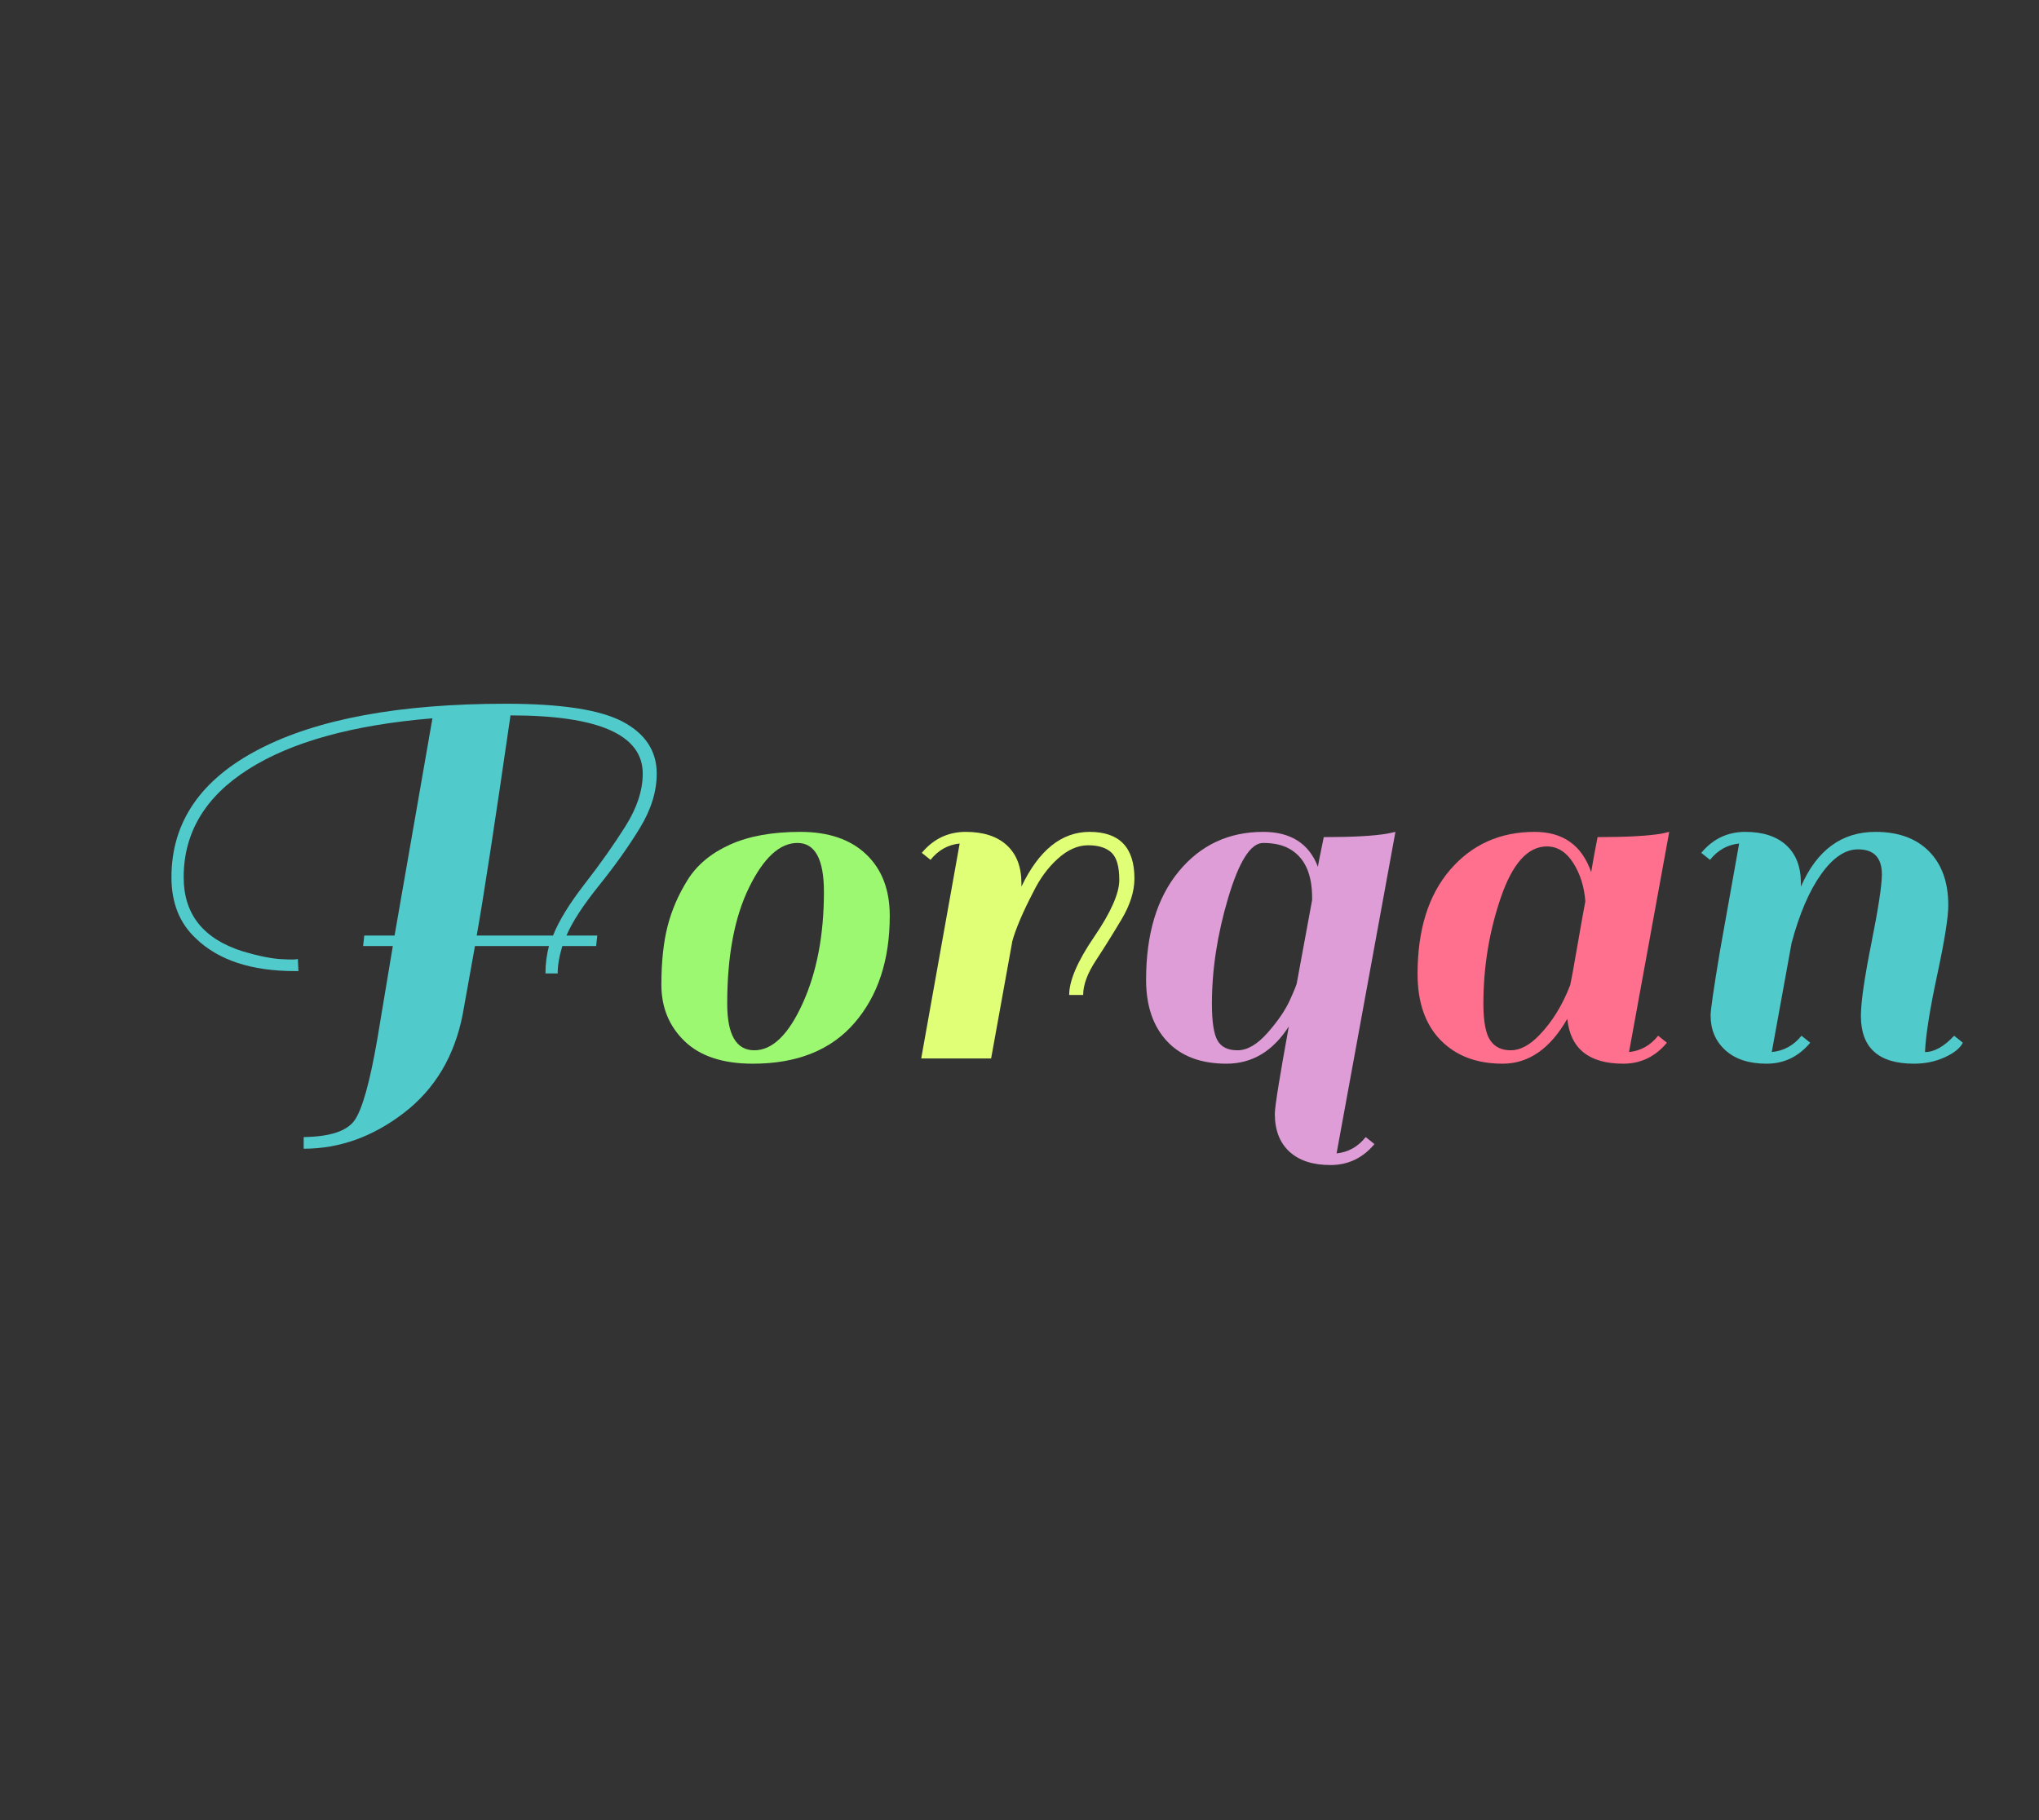 <?xml version="1.0" encoding="utf-8"?>
<svg xmlns="http://www.w3.org/2000/svg" style="margin: auto; display: block; shape-rendering: auto; background: rgba(0, 0, 0, 0) none repeat scroll 0% 0%;" width="280" height="250" preserveAspectRatio="xMidYMid">
<rect width="100%" height="100%" fill="#333333" stroke="none"/>
<style type="text/css">
  text {
    text-anchor: middle; font-size: 80px; opacity: 0;
  }
</style>
<g style="transform-origin:140px 125px;transform:scale(1)">
<g transform="translate(140,125)">
  <g transform="translate(0,0)"><g class="path" style="transform: matrix(1, 0, 0, 1, 0, 0); transform-origin: -83.137px 2.222px 0px; animation: 1s linear -0.55s infinite normal forwards running bounce-4e91f495-73b7-45d1-b3bb-e31cab146ca8;"><path d="M8.24-24.88L8.24-24.88L8.24-24.88Q8.24-17.28 16.32-14.72L16.32-14.72L16.32-14.72Q19.52-13.76 21.64-13.64L21.64-13.64L21.64-13.64Q23.76-13.52 23.92-13.68L23.92-13.68L24-12L23.52-12L23.52-12Q14.56-12 9.92-16.48L9.92-16.48L9.92-16.48Q6.56-19.60 6.56-24.88L6.56-24.88L6.56-24.88Q6.56-36.24 18.60-42.48L18.60-42.48L18.60-42.48Q30.64-48.72 52.48-48.72L52.48-48.72L52.48-48.72Q63.92-48.72 68.56-46.24L68.56-46.24L68.56-46.24Q73.20-43.76 73.20-39.12L73.20-39.12L73.20-39.12Q73.20-35.44 70.88-31.64L70.88-31.64L70.88-31.64Q68.56-27.84 65.28-23.76L65.28-23.76L65.28-23.76Q62-19.68 60.80-16.88L60.80-16.88L65.04-16.88L64.88-15.44L60.24-15.44L60.24-15.44Q59.60-13.36 59.60-11.68L59.60-11.68L57.92-11.68L57.92-11.68Q57.92-13.60 58.40-15.44L58.40-15.44L48.24-15.44L46.56-6.08L46.56-6.08Q44.88 2.56 38.48 7.48L38.48 7.48L38.48 7.48Q32.08 12.40 24.72 12.40L24.72 12.40L24.72 10.80L24.72 10.80Q30.16 10.72 31.72 8.48L31.72 8.48L31.72 8.48Q33.28 6.24 34.80-2.48L34.80-2.48L36.96-15.44L32.88-15.44L33.04-16.88L37.20-16.88L42.40-46.72L42.40-46.72Q26-45.36 17.12-39.72L17.12-39.72L17.12-39.72Q8.24-34.08 8.24-24.88zM71.28-39.12L71.28-39.12L71.28-39.12Q71.28-47.12 53.12-47.12L53.12-47.12L53.12-47.12Q49.84-24.48 48.48-16.88L48.48-16.88L58.96-16.88L58.96-16.88Q60.16-19.92 63.36-24.04L63.36-24.04L63.36-24.04Q66.56-28.16 68.92-31.92L68.92-31.92L68.92-31.92Q71.28-35.68 71.28-39.12" fill="#51cacc" stroke="none" stroke-width="none" transform="translate(-123.017,20.382)" style="fill: rgb(81, 202, 204);"></path></g><g class="path" style="transform: matrix(1, 0, 0, 1, 0, 0); transform-origin: -33.497px 5.182px 0px; animation: 1s linear -0.44s infinite normal forwards running bounce-4e91f495-73b7-45d1-b3bb-e31cab146ca8;"><path d="M86.40 0.72L86.40 0.72Q80.24 0.72 77.04-2.36L77.04-2.36L77.04-2.36Q73.84-5.44 73.84-10.12L73.84-10.12L73.84-10.12Q73.84-14.80 74.68-18.12L74.68-18.12L74.68-18.12Q75.52-21.44 77.44-24.52L77.44-24.52L77.44-24.52Q79.36-27.60 83.24-29.36L83.24-29.36L83.24-29.36Q87.12-31.12 92.92-31.12L92.92-31.12L92.92-31.12Q98.72-31.12 101.96-28.04L101.96-28.04L101.96-28.04Q105.20-24.96 105.20-19.60L105.20-19.60L105.20-19.60Q105.20-10.48 100.36-4.88L100.36-4.88L100.36-4.88Q95.52 0.72 86.40 0.72L86.40 0.72zM82.88-7.52L82.88-7.52L82.88-7.52Q82.88-1.12 86.60-1.12L86.60-1.12L86.60-1.12Q90.32-1.12 93.24-7.56L93.24-7.56L93.24-7.56Q96.16-14 96.16-22.88L96.16-22.88L96.16-22.88Q96.16-29.60 92.52-29.60L92.52-29.60L92.52-29.60Q88.88-29.60 85.88-23.48L85.88-23.48L85.88-23.48Q82.88-17.36 82.88-7.52" fill="#51cacc" stroke="none" stroke-width="none" transform="translate(-123.017,20.382)" style="fill: rgb(157, 248, 113);"></path></g><g class="path" style="transform: matrix(1, 0, 0, 1, 0, 0); transform-origin: 1.143px 4.822px 0px; animation: 1s linear -0.33s infinite normal forwards running bounce-4e91f495-73b7-45d1-b3bb-e31cab146ca8;"><path d="M110.80-27.28L109.60-28.24L109.60-28.24Q112-31.12 115.64-31.12L115.64-31.12L115.64-31.12Q119.28-31.12 121.28-29.28L121.28-29.28L121.28-29.28Q123.28-27.44 123.28-24.08L123.28-24.08L123.28-23.60L123.28-23.60Q126.88-31.12 132.64-31.12L132.64-31.12L132.64-31.12Q138.80-31.12 138.80-24.72L138.80-24.72L138.80-24.72Q138.80-22.08 137.04-19.12L137.04-19.12L137.04-19.12Q135.28-16.16 133.52-13.48L133.52-13.48L133.52-13.48Q131.76-10.80 131.76-8.72L131.76-8.72L129.84-8.72L129.84-8.72Q129.84-11.68 133.28-16.72L133.28-16.72L133.28-16.72Q136.72-21.76 136.72-24.52L136.72-24.52L136.72-24.52Q136.72-27.28 135.64-28.28L135.64-28.28L135.64-28.28Q134.56-29.28 132.44-29.28L132.44-29.28L132.44-29.28Q130.32-29.28 128.28-27.44L128.28-27.44L128.28-27.44Q126.24-25.60 124.88-22.80L124.88-22.80L124.88-22.80Q122.72-18.64 122-16L122-16L122-15.92L119.12 0L109.52 0L114.80-29.52L114.80-29.52Q112.40-29.28 110.80-27.28L110.80-27.28" fill="#51cacc" stroke="none" stroke-width="none" transform="translate(-123.017,20.382)" style="fill: rgb(224, 255, 119);"></path></g><g class="path" style="transform: matrix(1, 0, 0, 1, 0, 0); transform-origin: 34.503px 12.142px 0px; animation: 1s linear -0.22s infinite normal forwards running bounce-4e91f495-73b7-45d1-b3bb-e31cab146ca8;"><path d="M164-26.32L164-26.32L164-26.32Q164-26.56 164.80-30.40L164.80-30.40L164.80-30.40Q170.72-30.40 173.52-30.88L173.52-30.88L174.64-31.12L166.56 13.04L166.56 13.04Q168.96 12.80 170.56 10.80L170.56 10.80L171.76 11.76L171.76 11.76Q169.36 14.64 165.72 14.64L165.72 14.64L165.72 14.64Q162.08 14.64 160.08 12.80L160.08 12.80L160.08 12.80Q158.08 10.96 158.08 7.60L158.08 7.60L158.08 7.60Q158.08 6.16 160-4.40L160-4.40L160-4.40Q156.72 0.72 151.44 0.72L151.44 0.72L151.44 0.72Q146.16 0.72 143.28-2.36L143.28-2.36L143.28-2.36Q140.40-5.44 140.40-10.80L140.40-10.80L140.40-10.80Q140.40-20.24 144.88-25.68L144.88-25.68L144.88-25.68Q149.36-31.12 156.48-31.12L156.48-31.12L156.48-31.12Q162.16-31.12 164-26.32zM149.44-7.52L149.44-7.52Q149.44-3.84 150.20-2.48L150.20-2.48L150.20-2.48Q150.96-1.12 152.96-1.12L152.96-1.12L152.96-1.12Q154.96-1.12 157.08-3.52L157.08-3.52L157.08-3.52Q159.20-5.92 160.16-8.04L160.16-8.04L160.16-8.04Q161.12-10.16 161.12-10.48L161.12-10.48L163.20-21.76L163.20-22.08L163.20-22.08Q163.20-27.04 160.08-28.80L160.08-28.80L160.08-28.80Q158.64-29.60 156.48-29.60L156.48-29.60L156.48-29.60Q153.92-29.60 151.68-22.08L151.68-22.08L151.68-22.08Q149.44-14.56 149.44-7.52L149.44-7.52" fill="#51cacc" stroke="none" stroke-width="none" transform="translate(-123.017,20.382)" style="fill: rgb(222, 157, 214);"></path></g><g class="path" style="transform: matrix(1, 0, 0, 1, 0, 0); transform-origin: 71.943px 5.182px 0px; animation: 1s linear -0.11s infinite normal forwards running bounce-4e91f495-73b7-45d1-b3bb-e31cab146ca8;"><path d="M205.92 0.72L205.92 0.72L205.92 0.72Q198.88 0.72 198.24-5.44L198.24-5.44L198.24-5.44Q194.72 0.72 189.36 0.72L189.36 0.72L189.36 0.72Q184.00 0.72 180.84-2.52L180.84-2.52L180.84-2.52Q177.68-5.76 177.68-11.60L177.68-11.60L177.68-11.60Q177.68-20.72 182.16-25.92L182.16-25.92L182.16-25.92Q186.64-31.12 193.76-31.12L193.76-31.12L193.76-31.12Q199.60-31.12 201.52-25.60L201.52-25.60L201.52-25.60Q201.92-28 202.40-30.40L202.40-30.40L202.40-30.40Q208.32-30.40 211.20-30.88L211.20-30.88L212.24-31.12L206.72-0.88L206.72-0.88Q209.12-1.12 210.72-3.12L210.72-3.12L211.92-2.16L211.92-2.16Q209.52 0.72 205.92 0.72zM186.72-7.52L186.72-7.52Q186.72-3.92 187.64-2.52L187.64-2.52L187.64-2.52Q188.56-1.12 190.48-1.12L190.48-1.12L190.48-1.12Q192.40-1.12 194.40-3.20L194.40-3.20L194.40-3.20Q197.04-5.92 198.64-10.08L198.64-10.08L198.64-10.08Q198.88-11.12 199.56-15.08L199.56-15.08L199.56-15.08Q200.24-19.04 200.72-21.60L200.72-21.60L200.72-21.60Q200.48-24.64 199.04-26.88L199.04-26.88L199.04-26.88Q197.60-29.12 195.44-29.12L195.44-29.12L195.44-29.12Q191.52-29.12 189.12-22.12L189.12-22.12L189.12-22.12Q186.72-15.12 186.72-7.52L186.72-7.52" fill="#51cacc" stroke="none" stroke-width="none" transform="translate(-123.017,20.382)" style="fill: rgb(255, 112, 142);"></path></g><g class="path" style="transform: matrix(1, 0, 0, 1, 0, 0); transform-origin: 111.583px 5.182px 0px; animation: 1s linear 0s infinite normal forwards running bounce-4e91f495-73b7-45d1-b3bb-e31cab146ca8;"><path d="M247.36-0.88L247.36-0.88L247.36-0.88Q249.28-0.88 251.36-3.12L251.36-3.12L252.56-2.16L252.56-2.16Q252.00-1.04 250.08-0.16L250.08-0.16L250.08-0.16Q248.16 0.72 245.84 0.72L245.84 0.72L245.84 0.72Q238.56 0.72 238.56-5.84L238.56-5.84L238.56-5.84Q238.56-8.64 240.00-15.84L240.00-15.84L240.00-15.84Q241.44-23.04 241.44-25.28L241.44-25.28L241.44-25.28Q241.44-28.72 238.16-28.72L238.16-28.72L238.16-28.72Q235.52-28.72 233.08-25.28L233.08-25.28L233.08-25.28Q230.64-21.84 229.04-15.84L229.04-15.84L226.32-0.88L226.32-0.88Q228.80-1.12 230.40-3.12L230.40-3.12L231.60-2.16L231.60-2.16Q229.20 0.72 225.60 0.72L225.60 0.72L225.60 0.72Q222.00 0.72 219.96-1.12L219.96-1.12L219.96-1.12Q217.92-2.96 217.92-5.92L217.92-5.92L217.92-5.92Q217.92-7.04 219.20-14.72L219.20-14.72L221.84-29.52L221.84-29.52Q219.44-29.28 217.84-27.28L217.84-27.28L216.64-28.24L216.64-28.24Q219.04-31.12 222.68-31.12L222.68-31.12L222.68-31.12Q226.32-31.12 228.32-29.28L228.32-29.28L228.32-29.28Q230.32-27.44 230.32-24.08L230.32-24.08L230.32-23.60L230.32-23.60Q233.60-31.12 240.56-31.12L240.56-31.12L240.56-31.12Q245.28-31.12 247.92-28.44L247.92-28.44L247.92-28.44Q250.56-25.76 250.56-21.04L250.56-21.04L250.56-21.04Q250.56-18.56 249.04-11.48L249.04-11.48L249.04-11.48Q247.52-4.40 247.36-0.88" fill="#51cacc" stroke="none" stroke-width="none" transform="translate(-123.017,20.382)" style="fill: rgb(81, 202, 204);"></path></g></g>
</g>
</g>
<style id="bounce-4e91f495-73b7-45d1-b3bb-e31cab146ca8" data-anikit="">@keyframes bounce-4e91f495-73b7-45d1-b3bb-e31cab146ca8
{
  0% {
    animation-timing-function: cubic-bezier(0.136,0.251,0.217,0.879);
    transform: translate(0,0px) scaleY(1);
  }
  37% {
    animation-timing-function: cubic-bezier(0.767,0.184,0.838,0.716);
    transform: translate(0,-39.96px) scaleY(1);
  }
  72% {
    animation-timing-function: cubic-bezier(0.112,0.215,0.217,0.941);
    transform: translate(0,0px) scaleY(1);
  }
  87% {
    animation-timing-function: cubic-bezier(0.749,0.226,0.821,0.696);
    transform: translate(0,19.9px) scaleY(0.602);
  }
  100% {
    transform: translate(0,0px) scaleY(1);
  }
}</style></svg>